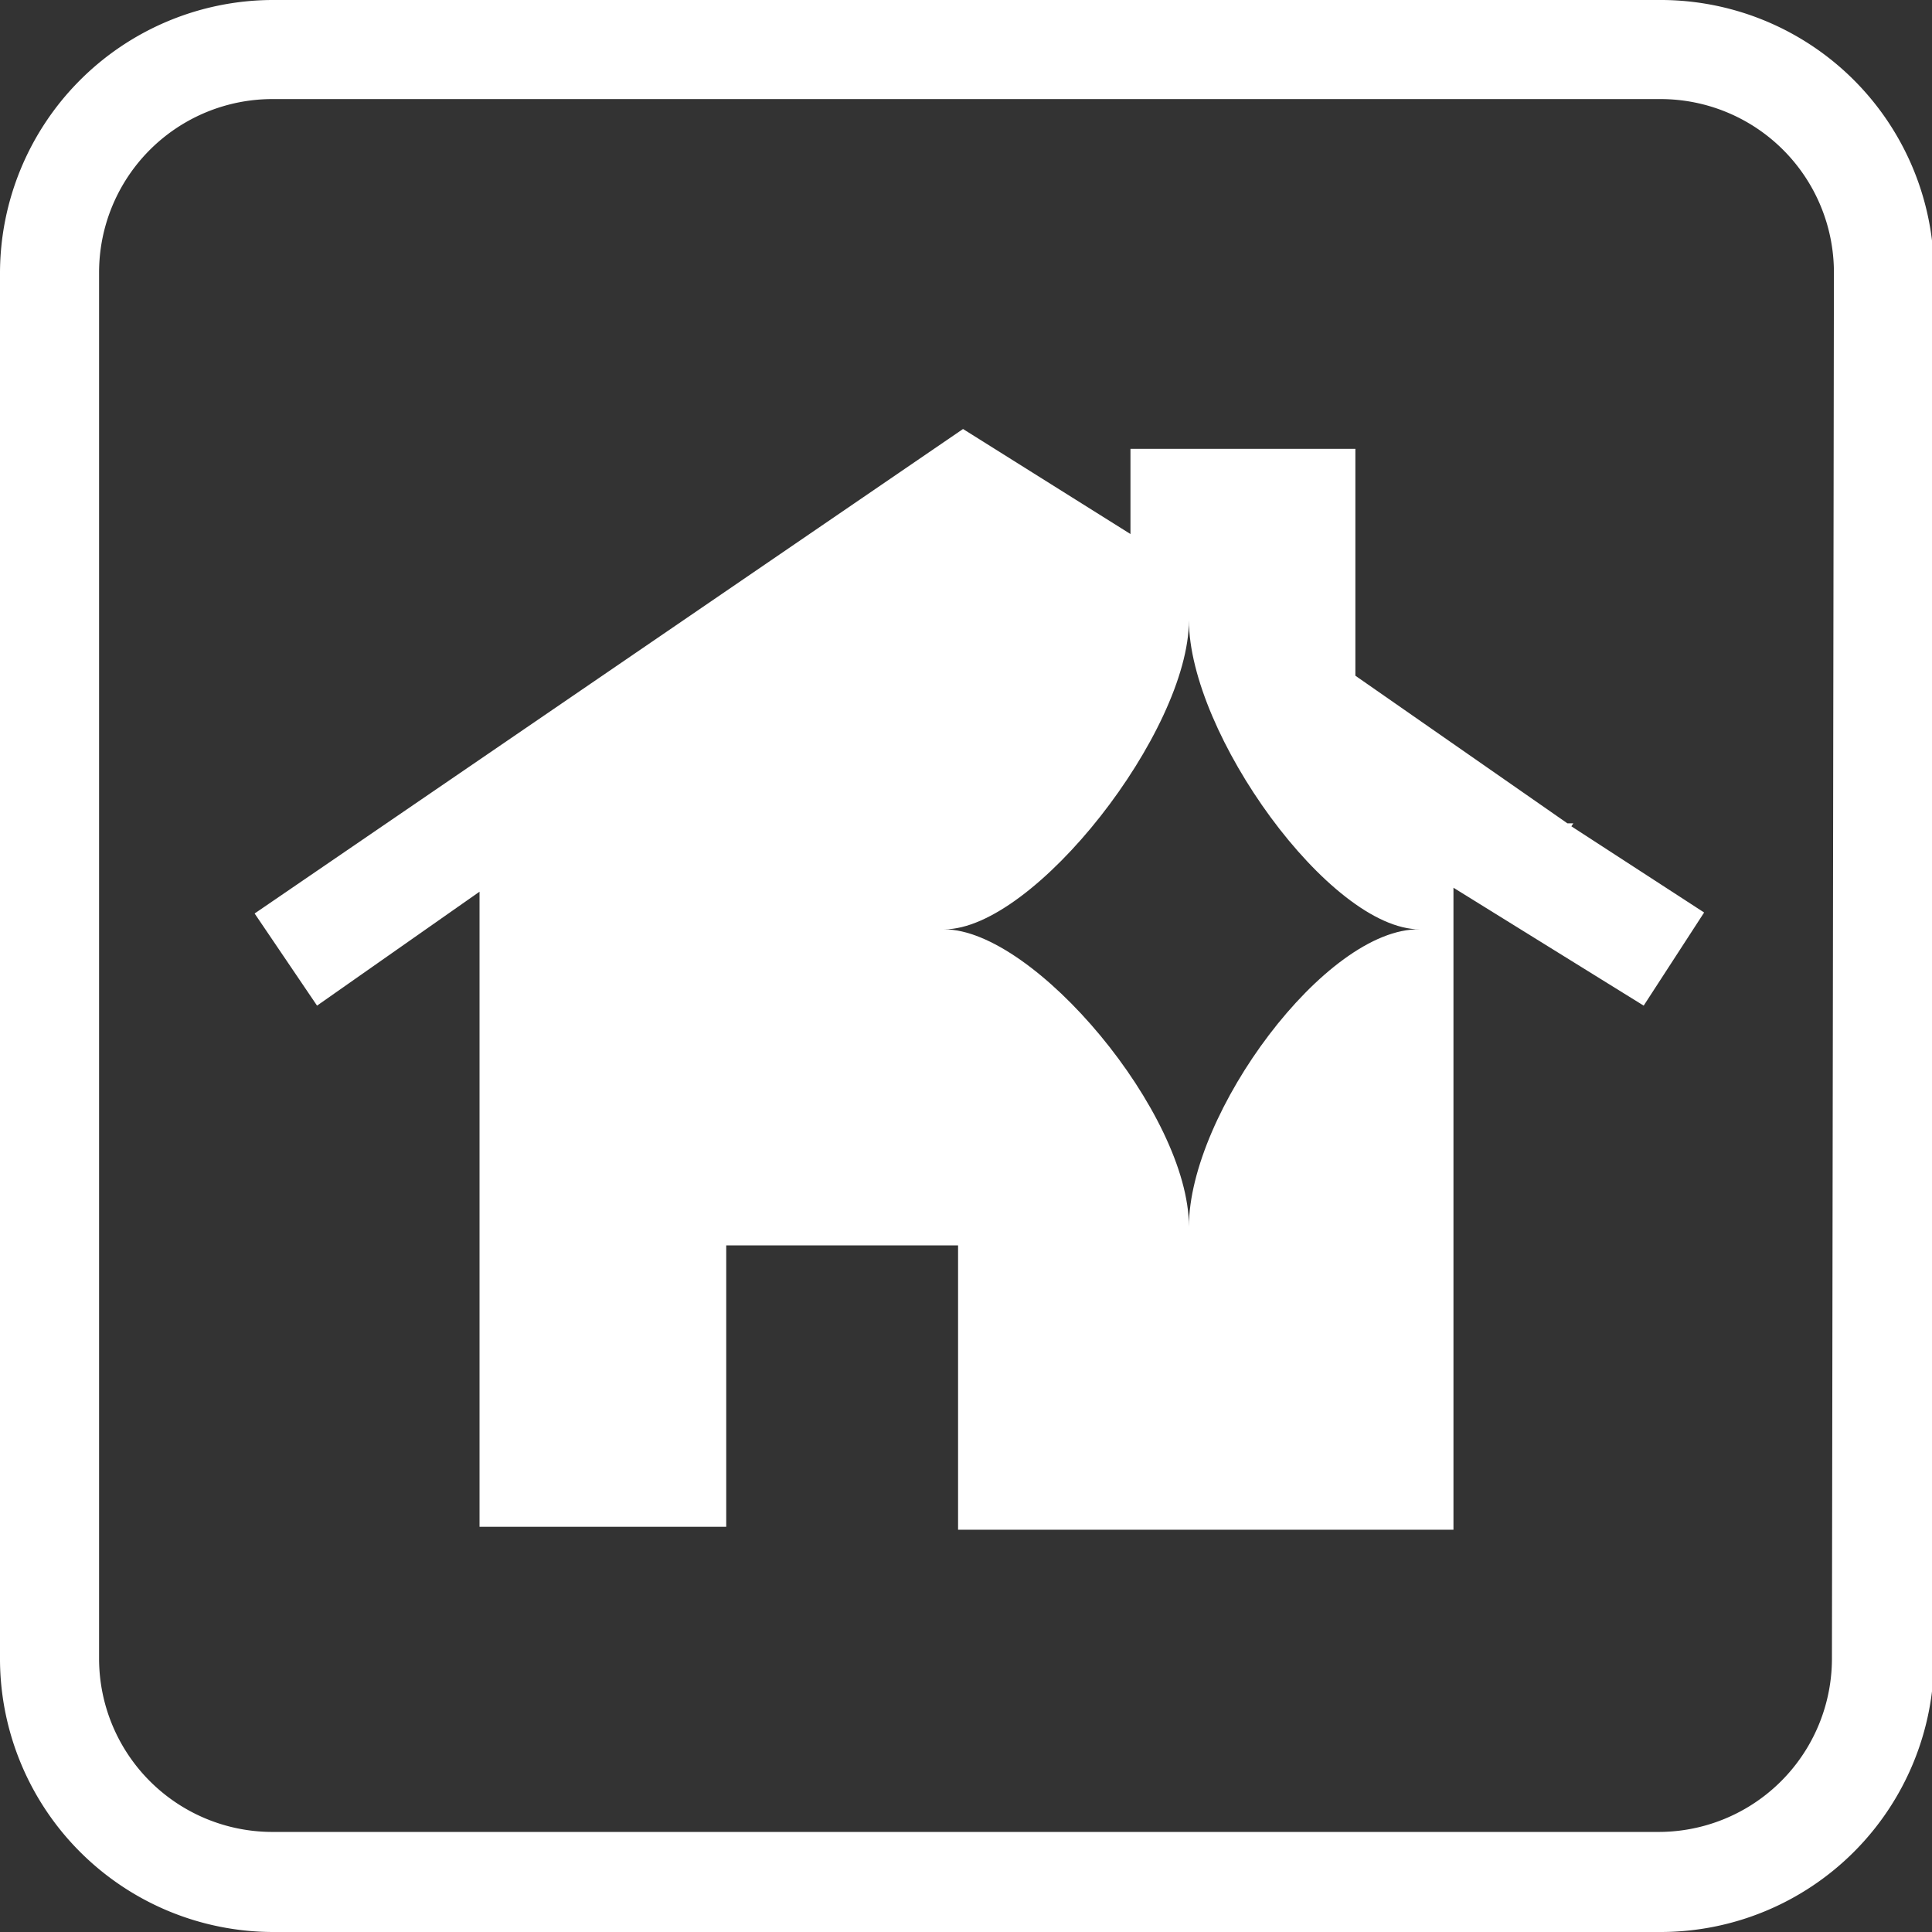 <svg id="レイヤー_1" data-name="レイヤー 1" xmlns="http://www.w3.org/2000/svg" viewBox="0 0 19.5 19.5" width="19.5" height="19.5"><rect x="0" y="0" width="19.5" height="19.5" fill="#333333" stroke="none"/><defs><style>.cls-1{fill:#fff;}</style></defs><title>icon_build_1</title><path class="cls-1" d="M16.74,0h-14A2.76,2.76,0,0,0,0,2.76v14A2.76,2.76,0,0,0,2.76,19.5h14a2.76,2.76,0,0,0,2.76-2.76v-14A2.76,2.76,0,0,0,16.74,0Zm1.75,16.74a1.75,1.75,0,0,1-1.75,1.75h-14A1.75,1.75,0,0,1,1,16.74v-14A1.75,1.75,0,0,1,2.76,1h14a1.75,1.75,0,0,1,1.75,1.75Z"/><path class="cls-1" d="M15.88,8.31h-.06L13.68,6.82V4.53H11.41v.86L9.72,4.33,2.57,9.22l.63.93L4.84,9v6.41H7.33V12.57H9.67v2.87h5l0-6.48,1.92,1.19.61-.94-1.34-.87ZM12,12.38c0-1.14-1.56-3-2.47-3,.91,0,2.47-2,2.47-3.12,0,1.14,1.42,3.12,2.33,3.12C13.38,9.36,12,11.24,12,12.38Z"/></svg>